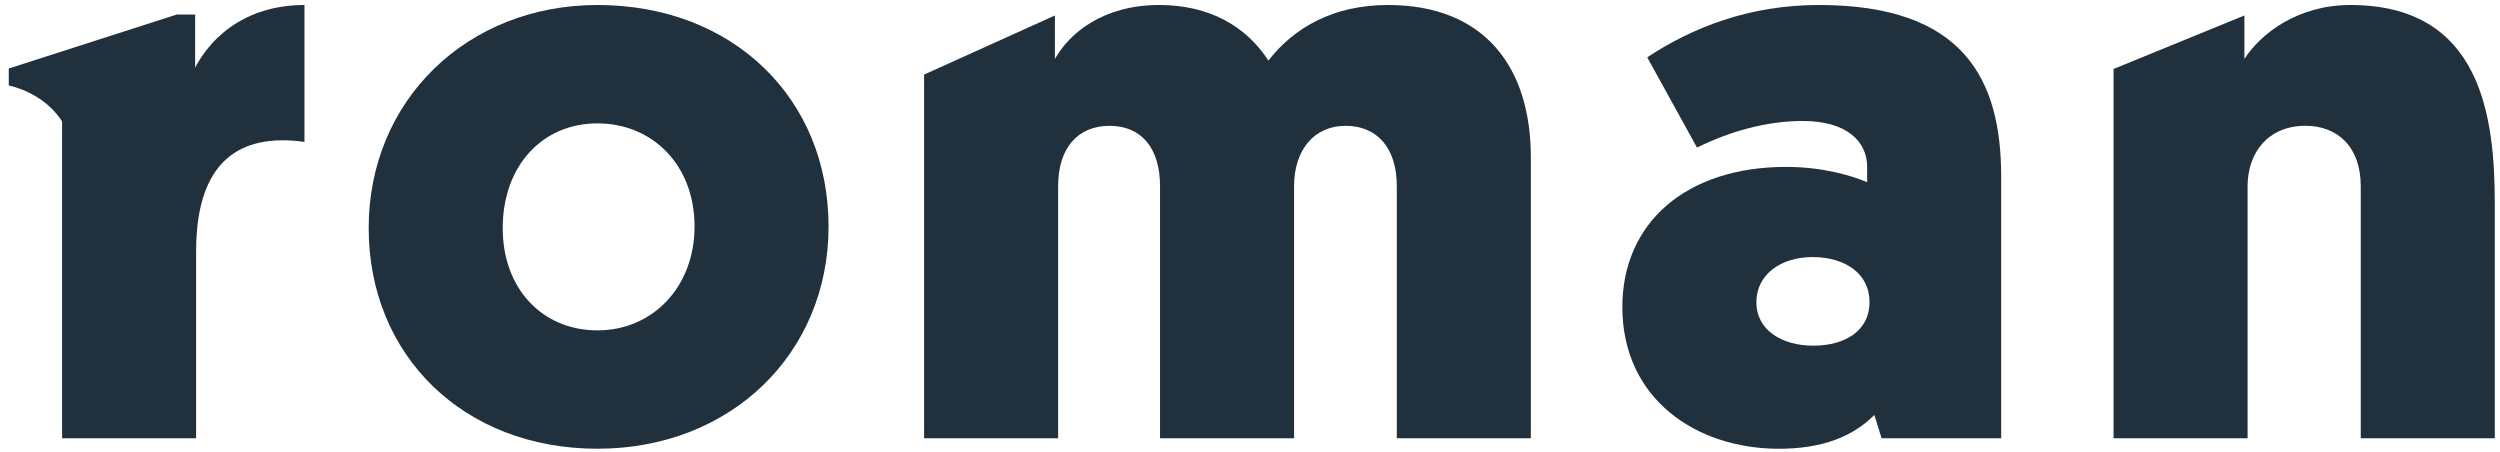 <?xml version="1.0" encoding="UTF-8"?>
<svg width="83px" height="15px" viewBox="0 0 83 15" version="1.1" xmlns="http://www.w3.org/2000/svg" xmlns:xlink="http://www.w3.org/1999/xlink">
    <!-- Generator: Sketch 43.2 (39069) - http://www.bohemiancoding.com/sketch -->
    <title>Page 1</title>
    <desc>Created with Sketch.</desc>
    <defs></defs>
    <g id="mobile" stroke="none" stroke-width="1" fill="none" fill-rule="evenodd">
        <g id="mobile-22-customer-chat" transform="translate(-146, -22)" fill="#21303D">
            <g id="header" transform="translate(-14, -14)">
                <g id="Page-1" transform="translate(160, 36)">
                    <path d="M10.108,4.712 C9.922,4.685 9.708,4.658 9.389,4.658 C7.23,4.658 6.511,6.236 6.511,8.348 L6.511,14.551 L2.061,14.551 L2.061,2.365 L6.404,0.514 L6.404,2.385 C7.071,1.022 8.376,0.166 10.108,0.166 L10.108,4.712 Z" id="Fill-1"></path>
                    <path d="M19.835,0.166 C24.337,0.166 27.508,3.268 27.508,7.519 C27.508,11.744 24.258,14.898 19.835,14.898 C15.385,14.898 12.24,11.797 12.24,7.573 C12.24,3.321 15.517,0.166 19.835,0.166 M19.835,10.968 C21.673,10.968 23.059,9.524 23.059,7.519 C23.059,5.461 21.646,4.096 19.835,4.096 C17.996,4.096 16.69,5.514 16.69,7.573 C16.69,9.605 18.023,10.968 19.835,10.968" id="Fill-3"></path>
                    <path d="M42.963,14.551 L38.513,14.551 L38.513,6.182 C38.513,4.925 37.901,4.177 36.835,4.177 C35.796,4.177 35.13,4.899 35.13,6.182 L35.13,14.551 L30.68,14.551 L30.68,2.476 L35.023,0.514 L35.023,1.958 C35.503,1.102 36.622,0.166 38.487,0.166 C40.139,0.166 41.365,0.861 42.111,2.011 C42.963,0.915 44.269,0.166 46.081,0.166 C49.305,0.166 50.824,2.251 50.824,5.219 L50.824,14.551 L46.374,14.551 L46.374,6.182 C46.374,4.925 45.734,4.177 44.668,4.177 C43.63,4.177 42.963,4.979 42.963,6.182 L42.963,14.551 Z" id="Fill-5"></path>
                    <path d="M59.298,5.541 C60.524,5.541 61.483,5.835 61.989,6.049 L61.989,5.541 C61.989,4.685 61.297,4.017 59.858,4.017 C58.632,4.017 57.432,4.364 56.34,4.899 L54.688,1.904 C56.181,0.915 58.072,0.166 60.39,0.166 C65.213,0.166 66.439,2.653 66.439,5.862 L66.439,14.551 L62.469,14.551 L62.229,13.776 C61.509,14.498 60.497,14.899 59.058,14.899 C56.313,14.899 53.862,13.242 53.862,10.193 C53.862,7.385 55.994,5.541 59.298,5.541 M60.204,11.476 C61.27,11.476 62.069,10.969 62.069,10.032 C62.069,9.07 61.243,8.535 60.177,8.535 C59.112,8.535 58.312,9.123 58.312,10.032 C58.312,10.969 59.164,11.476 60.204,11.476" id="Fill-7"></path>
                    <path d="M78.377,6.182 C78.377,4.872 77.604,4.176 76.539,4.176 C75.312,4.176 74.62,5.059 74.62,6.182 L74.62,14.551 L70.17,14.551 L70.17,2.29 L74.514,0.514 L74.514,1.958 C75.046,1.128 76.271,0.166 78.031,0.166 C82.401,0.166 82.827,3.909 82.827,6.771 L82.827,14.551 L78.377,14.551 L78.377,6.182 Z" id="Fill-9"></path>
                    <path d="M6.479,2.839 L6.479,0.482 L5.868,0.482 L0.291,2.274 L0.291,2.839 C0.291,2.839 2.492,3.231 2.492,5.612 C2.492,7.994 6.479,5.612 6.479,5.612 L6.479,2.839 Z" id="Fill-11"></path>
                </g>
            </g>
        </g>
    </g>
</svg>